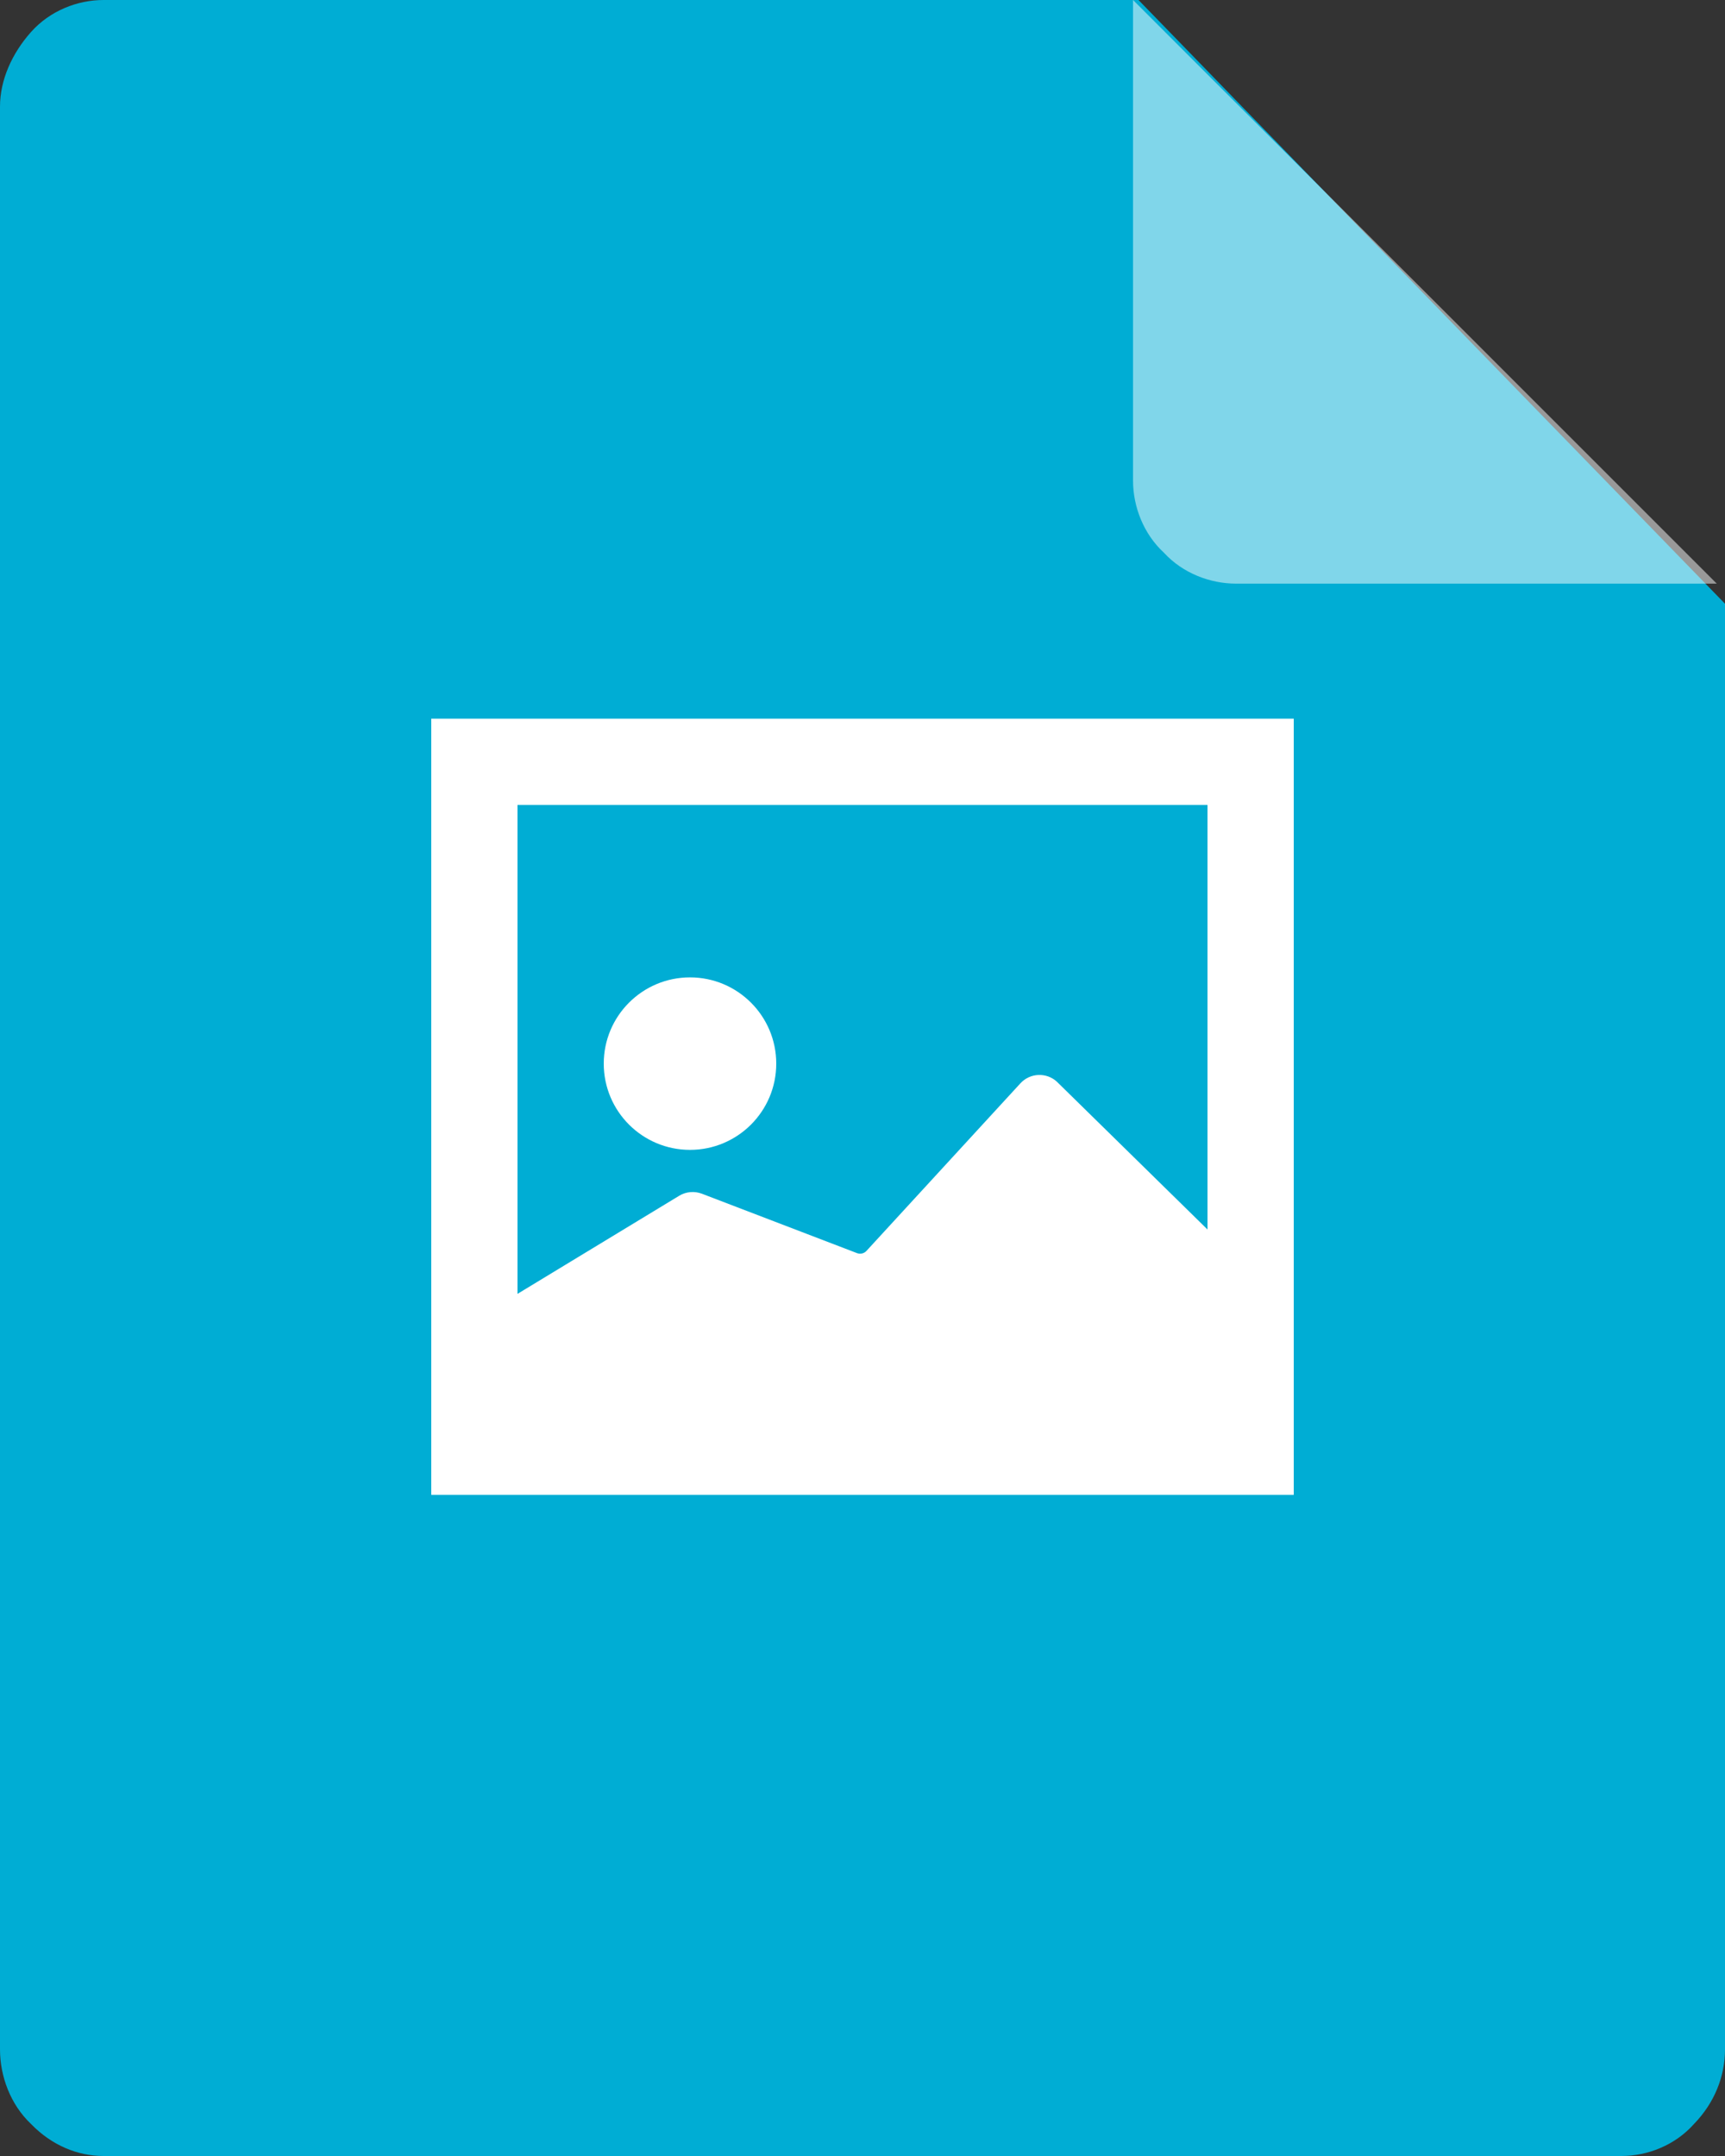<?xml version="1.0" encoding="UTF-8"?>
<svg width="24px" height="30px" viewBox="0 0 24 30" version="1.1" xmlns="http://www.w3.org/2000/svg" xmlns:xlink="http://www.w3.org/1999/xlink">
    <rect x="0" y="0" width="24" height="30" fill="#333333" stroke="none"/>
    <!-- Generator: Sketch 60 (88103) - https://sketch.com -->
    <title>pic</title>
    <desc>Created with Sketch.</desc>
    <g stroke="none" stroke-width="1" fill="none" fill-rule="evenodd">
        <g fill-rule="nonzero">
            <path d="M1.44,0 C1.08,0 0.696,0.148 0.432,0.445 C0.168,0.741 2.13162821e-14,1.112 2.13162821e-14,1.483 L2.13162821e-14,28.517 C2.13162821e-14,28.888 0.144,29.283 0.432,29.555 C0.72,29.852 1.08,30 1.44,30 L22.56,30 C22.92,30 23.304,29.852 23.568,29.555 C23.856,29.259 24,28.888 24,28.517 L24,8.401 L15.84,0 L1.44,0 Z" id="路径备份" fill="#00ADD4"></path>
            <path d="M23.885,8.121 L17.197,8.121 C16.839,8.121 16.457,7.978 16.194,7.691 C15.908,7.428 15.764,7.046 15.764,6.688 L15.764,1.24344979e-14 L23.885,8.121 Z" id="路径备份-2" fill-opacity="0.5" fill="#FFFFFF"></path>
        </g>
        <g transform="translate(6, 10)">
            <rect stroke="#FFFFFF" stroke-width="1.2" x="0.6" y="0.6" width="10.8" height="9.6"></rect>
            <path d="M0.753,8.275 L3.449,6.639 C3.544,6.581 3.661,6.571 3.765,6.61 L5.924,7.437 C5.97,7.454 6.022,7.442 6.055,7.406 L8.197,5.074 C8.331,4.928 8.559,4.918 8.705,5.052 C8.708,5.055 8.711,5.058 8.714,5.061 L11.165,7.466 L11.165,7.466 L11.165,10.151 L0.753,10.151" id="路径-25" fill="#FFFFFF"></path>
            <circle fill="#FFFFFF" cx="3.6" cy="4.8" r="1.2"></circle>
        </g>
    </g>
</svg>